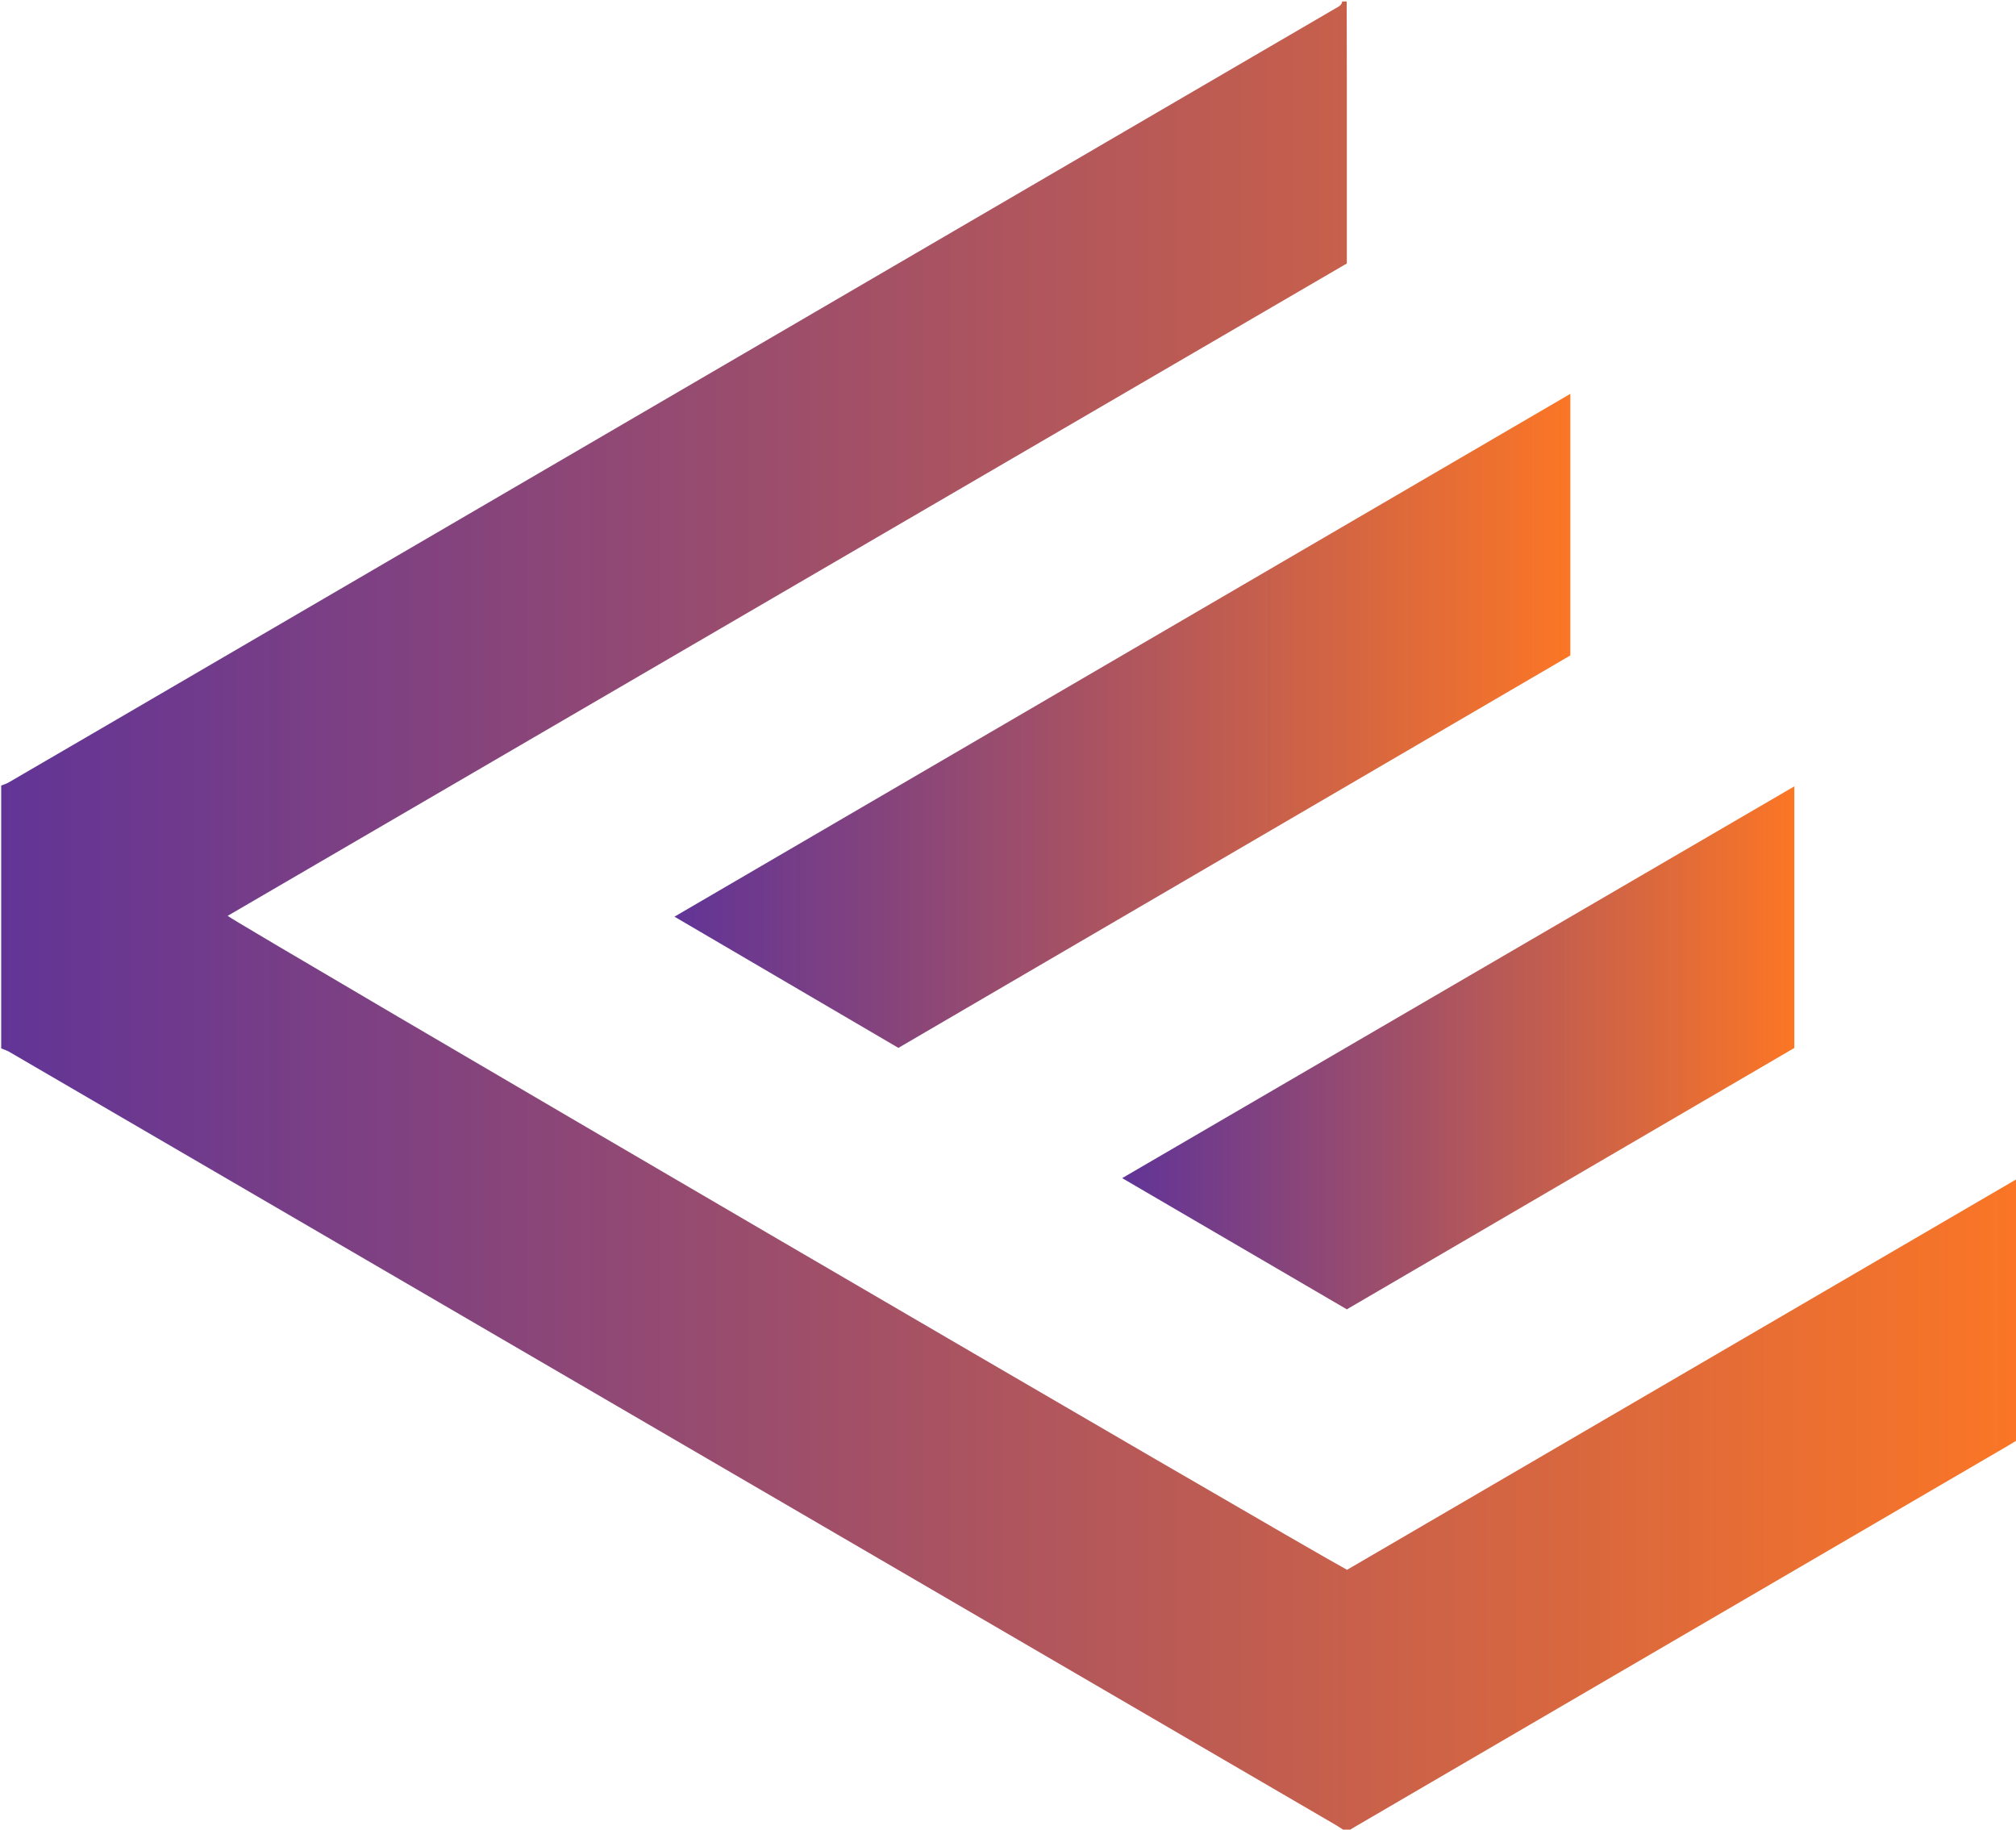 <svg xmlns="http://www.w3.org/2000/svg" x="0px" y="0px" viewBox="0 0 2700 2450">
	<defs>
		<linearGradient id="grad" x1="0" y1="0">
			<stop offset="0%" stop-color="#613497"></stop>
			<stop offset="100%" stop-color="#fb7625"></stop>
		</linearGradient>
		<style type="text/css">
			.st0{fill:url(#grad);}
		</style>
    </defs>
	
<g>
	<path class="st0" d="M1803.6,2c0.1,34.3,0.1,68.7,0.2,103c0,78.7,0,157.3,0,236c0,3.6,0,7.3,0,11.8
		c-499.6,291.2-999.2,582.4-1498.9,873.6c6.4,7,1435.2,841.5,1499.2,875.7c298.3-174,597.1-348.4,897.2-523.4
		c0,117.4,0,233.2,0,349.9c-3.2,2-7.1,4.5-11.1,6.8c-160.6,93.7-321.2,187.3-481.7,281c-132.1,77.1-264.2,154.2-396.2,231.2
		c-2.3,1.3-4.4,2.9-6.7,4.3c-1.3,0-2.7,0-4,0c-3.9-2.5-7.7-5.2-11.6-7.5c-138.7-80.8-277.4-161.7-416.1-242.5
		c-277.1-161.5-554.3-323-831.4-484.5c-176.7-103-353.4-206-530.1-308.9c-3.4-2-7.2-3.1-10.8-4.6c0-117.3,0-234.7,0-352
		c3.3-1.3,6.9-2.3,9.9-4.1c36.9-21.4,73.7-42.9,110.6-64.4c498.1-290.6,996.3-581.2,1494.4-871.8c57.3-33.4,114.5-66.8,171.8-100.2
		c3.9-2.3,8.6-4,9.3-9.5C1799.6,2,1801.6,2,1803.6,2z"/>
	<path class="st0" d="M2103.1,877.7c-299.9,175.1-599.6,350.2-899.9,525.5c-99.5-58.3-198.7-116.5-299.9-175.7
		C1304,993.7,1703,760.9,2103.1,527.4C2103.1,644.9,2103.1,760.7,2103.1,877.7z"/>
	<path class="st0" d="M2403.1,1053c0,117.9,0,233.9,0,350.3c-199.6,116.6-399.2,233.2-599.3,350
		c-99.9-58.4-199.6-116.5-300.9-175.7C1803.7,1402.4,2102.6,1228.2,2403.1,1053z"/>
</g>
</svg>
